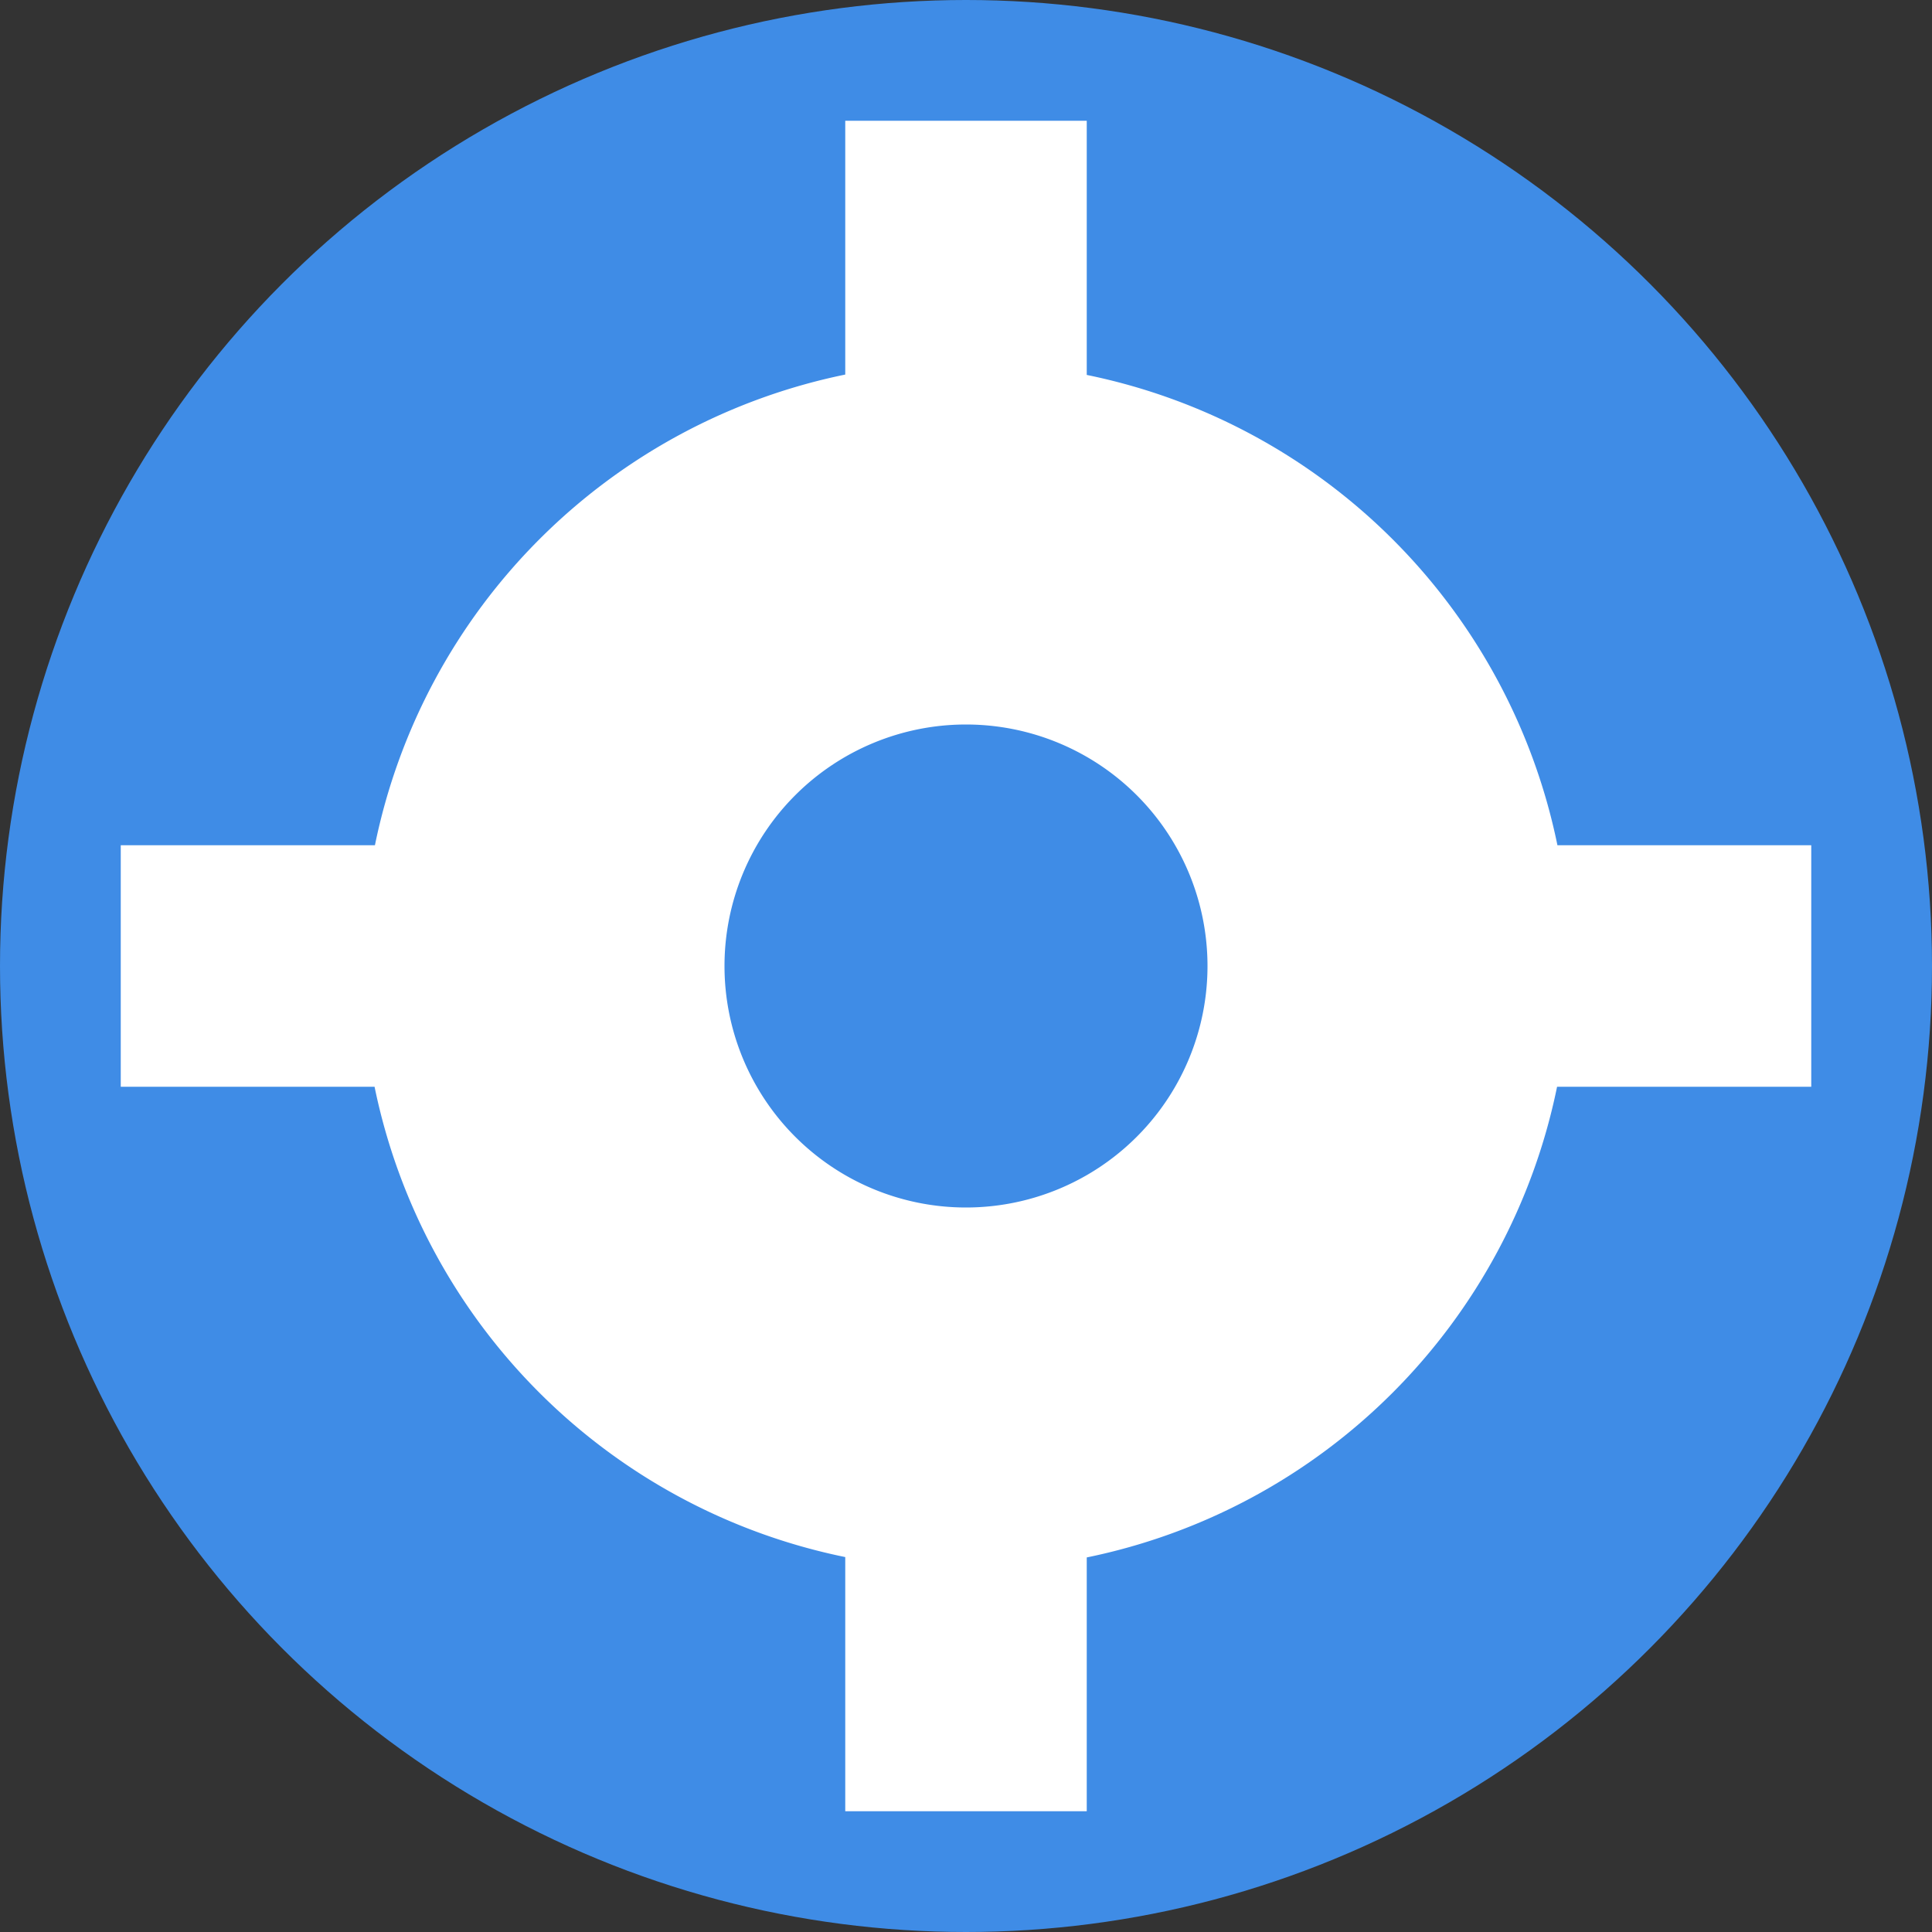 <svg height="16" width="16" xmlns="http://www.w3.org/2000/svg"><rect width="100%" height="100%" fill="#333333" stroke="none"/><circle cx="8" cy="8" fill="#3f8ce6" fill-rule="evenodd" r="8"/><path d="m7 1v2.102a5 5 0 0 0 -3.895 3.898h-2.105v2h2.102a5 5 0 0 0 3.898 3.895v2.105h2v-2.102a5 5 0 0 0 3.895-3.898h2.105v-2h-2.102a5 5 0 0 0 -3.898-3.895v-2.105zm1 5a2 2 0 0 1 2 2 2 2 0 0 1 -2 2 2 2 0 0 1 -2-2 2 2 0 0 1 2-2z" fill="#fff"/></svg>